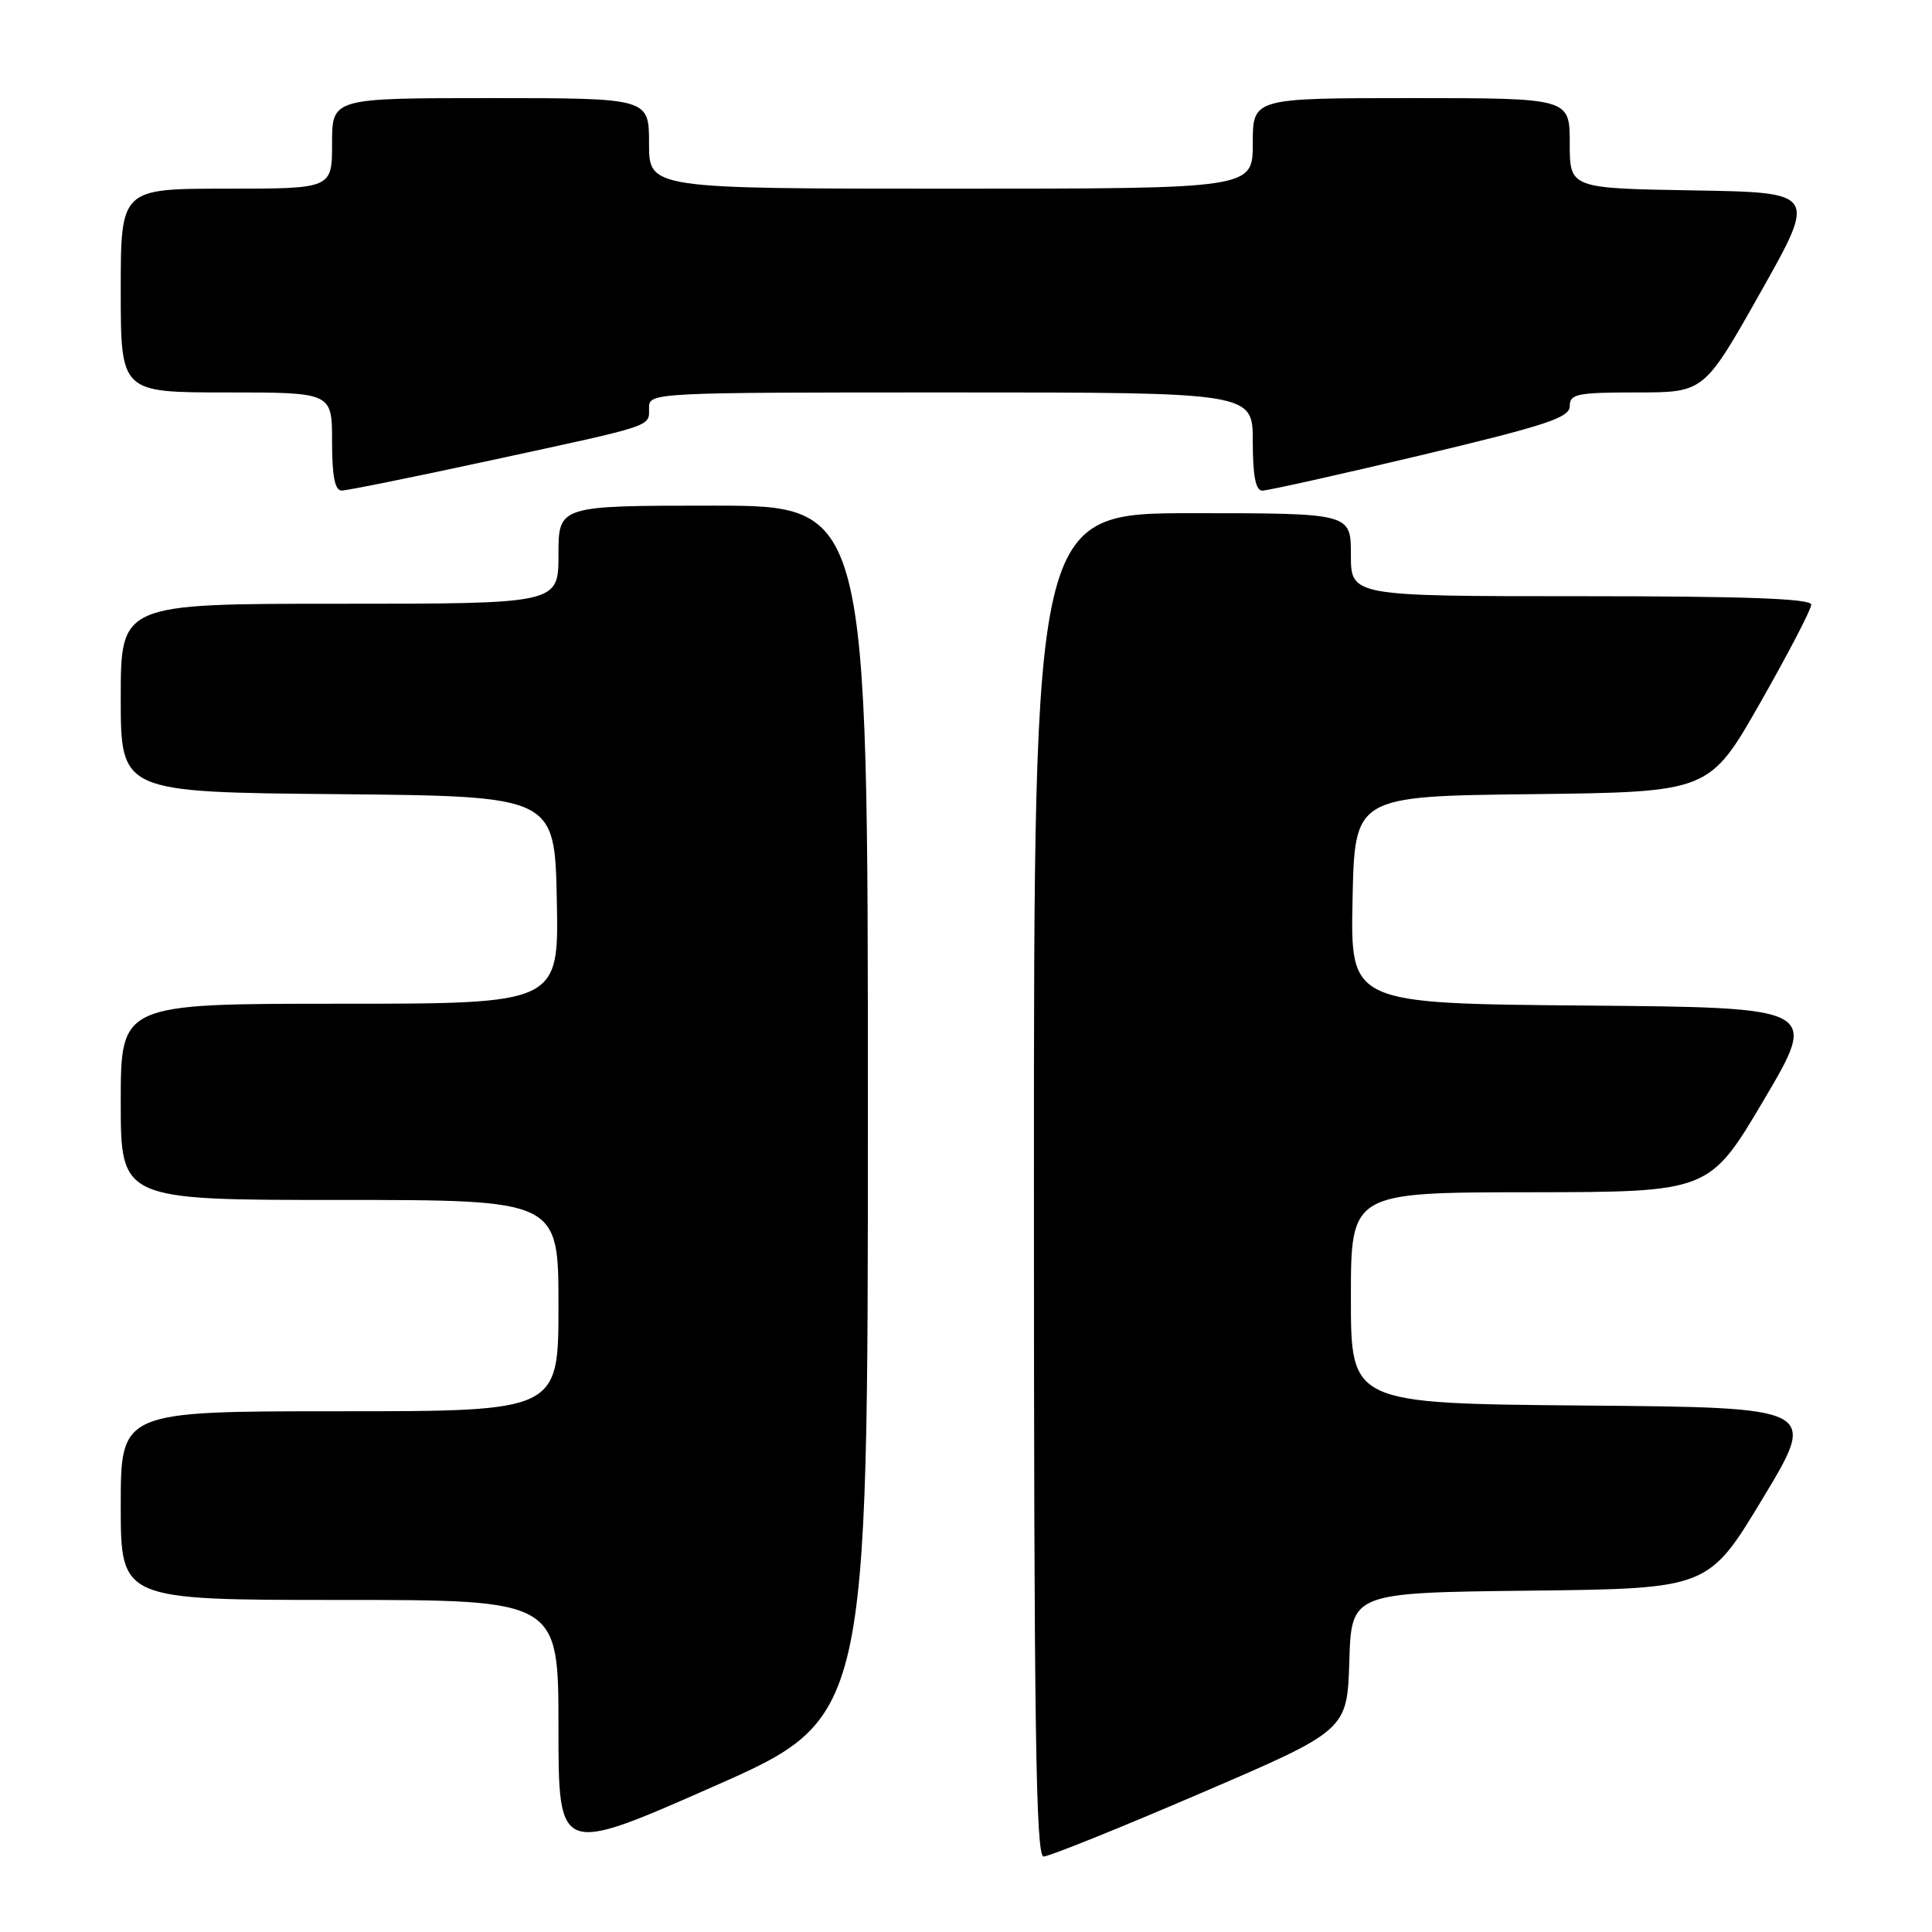 <?xml version="1.0" encoding="UTF-8" standalone="no"?>
<!DOCTYPE svg PUBLIC "-//W3C//DTD SVG 1.1//EN" "http://www.w3.org/Graphics/SVG/1.1/DTD/svg11.dtd" >
<svg xmlns="http://www.w3.org/2000/svg" xmlns:xlink="http://www.w3.org/1999/xlink" version="1.1" viewBox="0 0 256 256">
 <g >
 <path fill="currentColor"
d=" M 115.00 147.35 C 115.00 67.00 115.00 67.00 94.50 67.00 C 74.00 67.00 74.00 67.00 74.00 73.50 C 74.00 80.00 74.00 80.00 45.00 80.00 C 16.00 80.00 16.00 80.00 16.00 92.48 C 16.00 104.97 16.00 104.97 44.75 105.23 C 73.50 105.50 73.50 105.50 73.78 119.25 C 74.06 133.00 74.06 133.00 45.03 133.00 C 16.00 133.00 16.00 133.00 16.00 146.00 C 16.00 159.00 16.00 159.00 45.00 159.00 C 74.00 159.00 74.00 159.00 74.00 173.00 C 74.00 187.00 74.00 187.00 45.00 187.00 C 16.00 187.00 16.00 187.00 16.00 199.50 C 16.00 212.00 16.00 212.00 45.00 212.00 C 74.00 212.00 74.00 212.00 74.00 228.89 C 74.00 245.78 74.00 245.78 94.50 236.74 C 115.00 227.69 115.00 227.69 115.00 147.35 Z  M 159.03 237.64 C 178.50 229.28 178.50 229.28 178.79 220.16 C 179.07 211.04 179.07 211.04 202.72 210.77 C 226.37 210.50 226.37 210.50 233.60 198.50 C 240.84 186.50 240.84 186.50 209.92 186.24 C 179.00 185.97 179.00 185.97 179.00 171.99 C 179.00 158.00 179.00 158.00 202.75 157.98 C 226.50 157.95 226.50 157.95 233.73 145.73 C 240.95 133.50 240.95 133.50 209.95 133.24 C 178.94 132.97 178.94 132.97 179.22 119.24 C 179.50 105.50 179.50 105.50 203.00 105.23 C 226.50 104.95 226.50 104.95 233.25 93.10 C 236.96 86.58 240.00 80.74 240.00 80.12 C 240.00 79.32 231.34 79.00 209.50 79.00 C 179.00 79.00 179.00 79.00 179.00 73.50 C 179.00 68.00 179.00 68.00 158.00 68.00 C 137.00 68.00 137.00 68.00 137.00 157.00 C 137.00 228.77 137.25 246.00 138.28 246.00 C 138.99 246.00 148.33 242.24 159.03 237.64 Z  M 65.03 61.00 C 86.99 56.25 86.00 56.58 86.00 54.03 C 86.00 52.02 86.46 52.00 126.00 52.00 C 166.00 52.00 166.00 52.00 166.00 58.50 C 166.00 63.03 166.38 65.00 167.25 65.01 C 167.94 65.02 177.39 62.91 188.25 60.33 C 204.92 56.36 208.00 55.34 208.00 53.81 C 208.00 52.20 208.97 52.00 216.90 52.00 C 225.80 52.00 225.80 52.00 233.27 38.75 C 240.74 25.50 240.74 25.50 224.37 25.23 C 208.00 24.95 208.00 24.95 208.00 18.98 C 208.00 13.00 208.00 13.00 187.00 13.00 C 166.00 13.00 166.00 13.00 166.00 19.00 C 166.00 25.00 166.00 25.00 126.00 25.00 C 86.00 25.00 86.00 25.00 86.00 19.00 C 86.00 13.00 86.00 13.00 65.00 13.00 C 44.00 13.00 44.00 13.00 44.00 19.00 C 44.00 25.00 44.00 25.00 30.00 25.00 C 16.00 25.00 16.00 25.00 16.00 38.50 C 16.00 52.00 16.00 52.00 30.00 52.00 C 44.00 52.00 44.00 52.00 44.00 58.50 C 44.00 63.11 44.37 65.00 45.28 65.00 C 45.98 65.00 54.87 63.20 65.03 61.00 Z "/>
</g>
</svg>